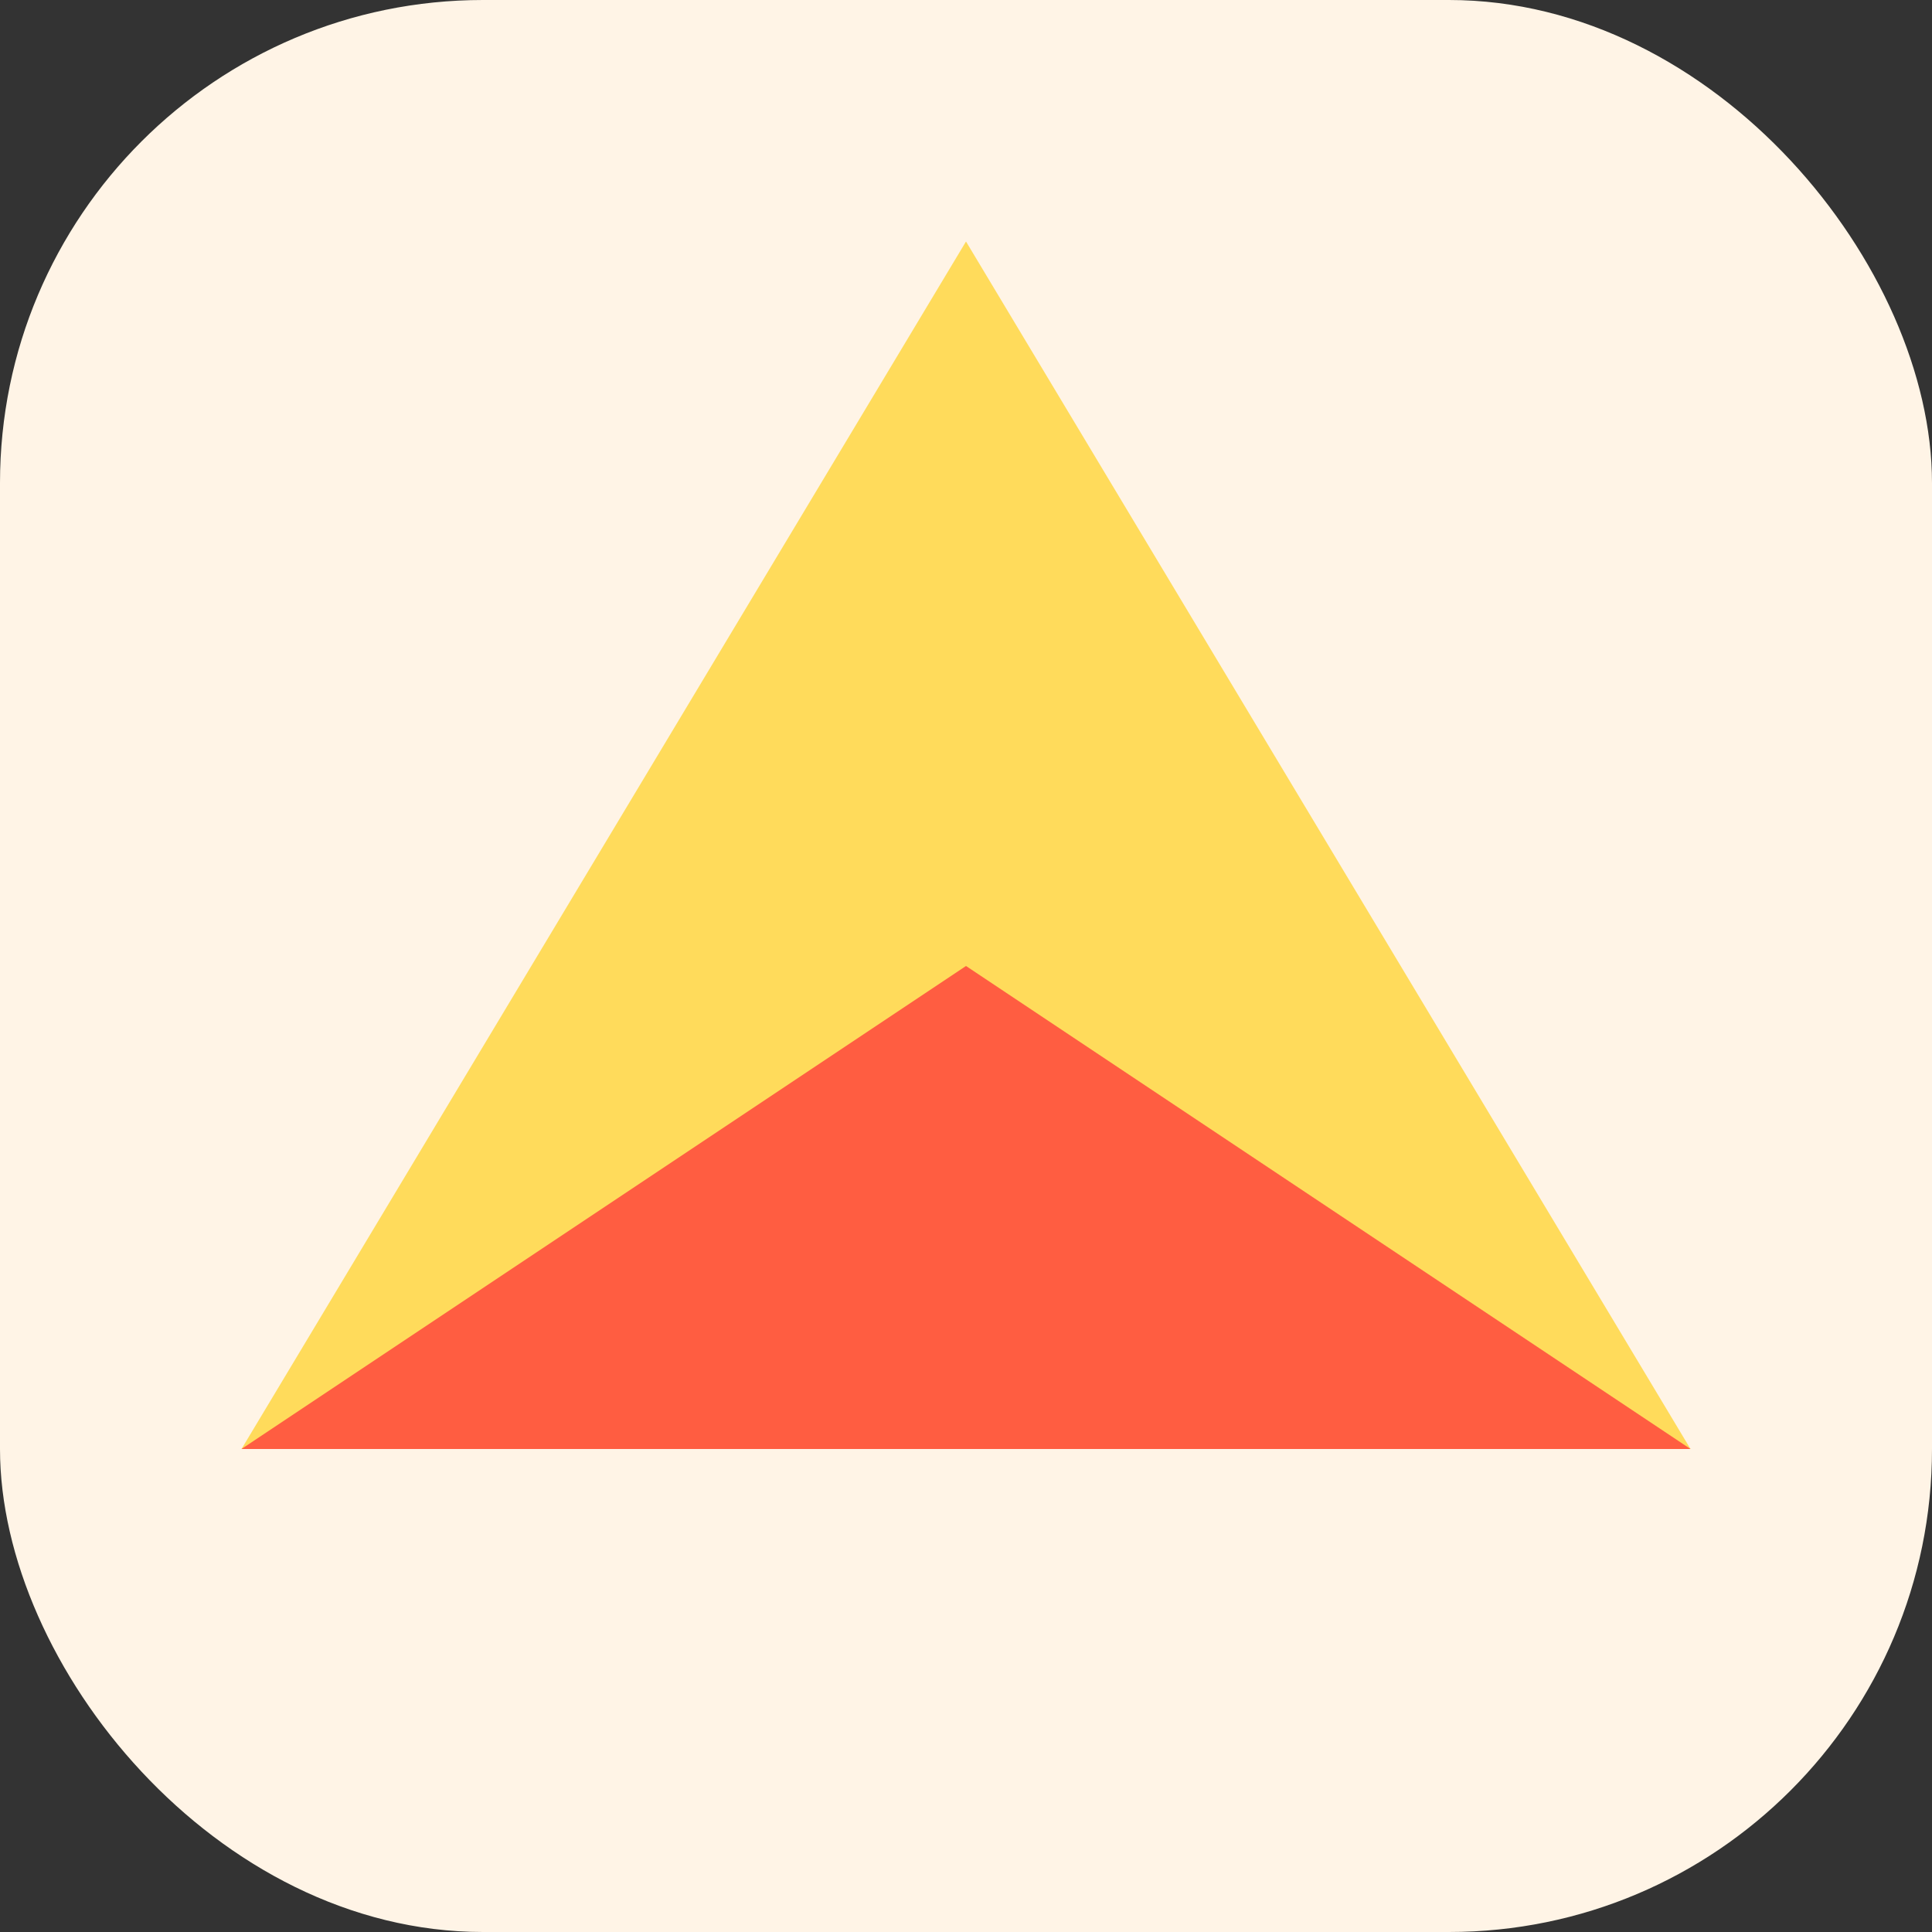 <svg xmlns="http://www.w3.org/2000/svg" fill="none" viewBox="0 0 32 32">
    <rect x="0" y="0" width="32" height="32" fill="#333333" stroke="none"/>
    <rect x="0" y="0" width="32" height="32" rx="8" ry="8" fill="#FFF4E6"/>
    <path d="M4 24 28 24 16 4Z" fill="#FFDB5B"/>
    <path d="M4 24 28 24 16 16Z" fill="#FF5D41"/>
</svg>